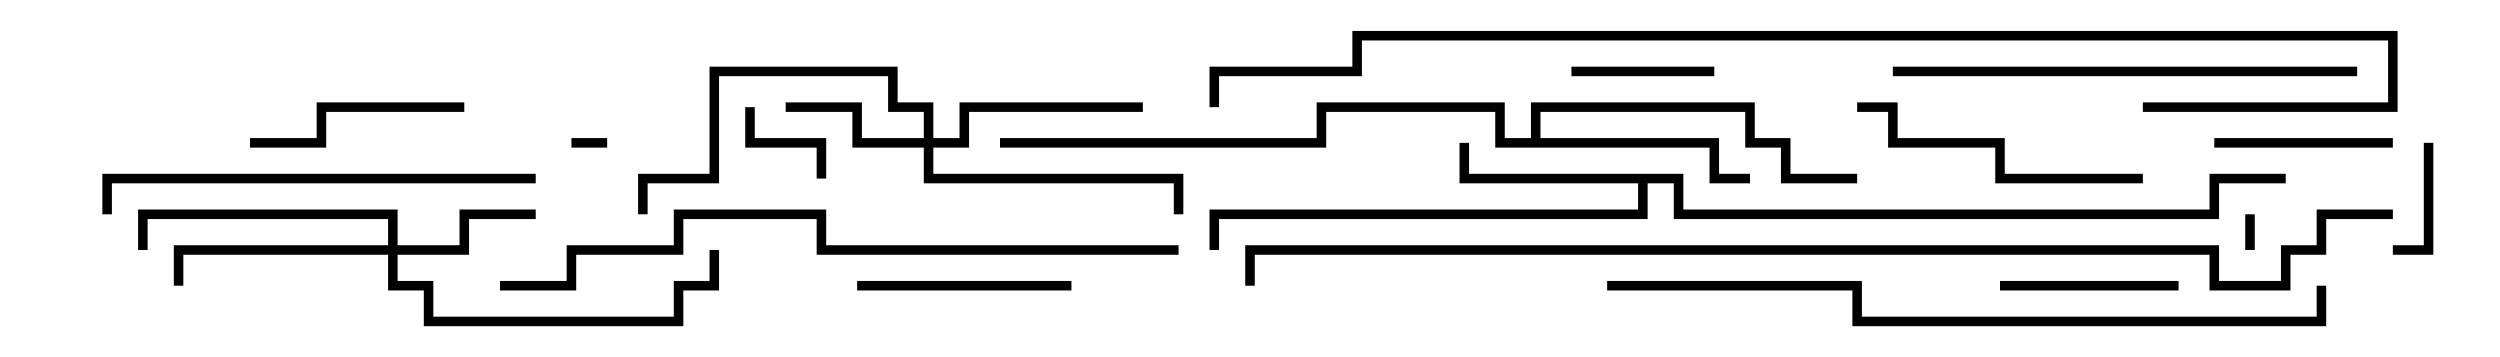 <svg version="1.1" width="105" height="15" xmlns="http://www.w3.org/2000/svg"><path d="M70.7,7.3L70.7,8.8L92.8,8.8L92.8,7.3L96,7.3L96,7.7L93.2,7.7L93.2,9.2L70.3,9.2L70.3,7.7L69.2,7.7L69.2,9.2L51.2,9.2L51.2,10.5L50.8,10.5L50.8,8.8L68.8,8.8L68.8,7.7L61.3,7.7L61.3,6L61.7,6L61.7,7.3z" stroke="none"/><path d="M64.3,5.8L64.3,4.3L73.7,4.3L73.7,5.8L75.2,5.8L75.2,7.3L78,7.3L78,7.7L74.8,7.7L74.8,6.2L73.3,6.2L73.3,4.7L64.7,4.7L64.7,5.8L72.2,5.8L72.2,7.3L73.5,7.3L73.5,7.7L71.8,7.7L71.8,6.2L62.8,6.2L62.8,4.7L55.7,4.7L55.7,6.2L42,6.2L42,5.8L55.3,5.8L55.3,4.3L63.2,4.3L63.2,5.8z" stroke="none"/><path d="M38.8,5.8L38.8,4.7L37.3,4.7L37.3,3.2L30.2,3.2L30.2,7.7L27.2,7.7L27.2,9L26.8,9L26.8,7.3L29.8,7.3L29.8,2.8L37.7,2.8L37.7,4.3L39.2,4.3L39.2,5.8L40.3,5.8L40.3,4.3L48,4.3L48,4.7L40.7,4.7L40.7,6.2L39.2,6.2L39.2,7.3L49.7,7.3L49.7,9L49.3,9L49.3,7.7L38.8,7.7L38.8,6.2L35.8,6.2L35.8,4.7L33,4.7L33,4.3L36.2,4.3L36.2,5.8z" stroke="none"/><path d="M16.3,10.3L16.3,9.2L6.2,9.2L6.2,10.5L5.8,10.5L5.8,8.8L16.7,8.8L16.7,10.3L19.3,10.3L19.3,8.8L22.5,8.8L22.5,9.2L19.7,9.2L19.7,10.7L16.7,10.7L16.7,11.8L18.2,11.8L18.2,13.3L28.3,13.3L28.3,11.8L29.8,11.8L29.8,10.5L30.2,10.5L30.2,12.2L28.7,12.2L28.7,13.7L17.8,13.7L17.8,12.2L16.3,12.2L16.3,10.7L7.7,10.7L7.7,12L7.3,12L7.3,10.3z" stroke="none"/><path d="M25.5,5.8L25.5,6.2L24,6.2L24,5.8z" stroke="none"/><path d="M94.3,9L94.7,9L94.7,10.5L94.3,10.5z" stroke="none"/><path d="M34.7,7.5L34.3,7.5L34.3,6.2L31.3,6.2L31.3,4.5L31.7,4.5L31.7,5.8L34.7,5.8z" stroke="none"/><path d="M101.8,6L102.2,6L102.2,10.7L100.5,10.7L100.5,10.3L101.8,10.3z" stroke="none"/><path d="M66,3.2L66,2.8L72,2.8L72,3.2z" stroke="none"/><path d="M84,12.2L84,11.8L91.5,11.8L91.5,12.2z" stroke="none"/><path d="M100.5,5.8L100.5,6.2L93,6.2L93,5.8z" stroke="none"/><path d="M45,11.8L45,12.2L36,12.2L36,11.8z" stroke="none"/><path d="M19.5,4.3L19.5,4.7L13.7,4.7L13.7,6.2L10.5,6.2L10.5,5.8L13.3,5.8L13.3,4.3z" stroke="none"/><path d="M78,4.7L78,4.3L79.7,4.3L79.7,5.8L84.2,5.8L84.2,7.3L90,7.3L90,7.7L83.8,7.7L83.8,6.2L79.3,6.2L79.3,4.7z" stroke="none"/><path d="M4.7,9L4.3,9L4.3,7.3L22.5,7.3L22.5,7.7L4.7,7.7z" stroke="none"/><path d="M99,2.8L99,3.2L79.5,3.2L79.5,2.8z" stroke="none"/><path d="M49.5,10.3L49.5,10.7L34.3,10.7L34.3,9.2L28.7,9.2L28.7,10.7L24.2,10.7L24.2,12.2L21,12.2L21,11.8L23.8,11.8L23.8,10.3L28.3,10.3L28.3,8.8L34.7,8.8L34.7,10.3z" stroke="none"/><path d="M67.5,12.2L67.5,11.8L78.2,11.8L78.2,13.3L97.3,13.3L97.3,12L97.7,12L97.7,13.7L77.8,13.7L77.8,12.2z" stroke="none"/><path d="M90,4.7L90,4.3L100.3,4.3L100.3,1.7L57.2,1.7L57.2,3.2L51.2,3.2L51.2,4.5L50.8,4.5L50.8,2.8L56.8,2.8L56.8,1.3L100.7,1.3L100.7,4.7z" stroke="none"/><path d="M100.5,8.8L100.5,9.2L97.7,9.2L97.7,10.7L96.2,10.7L96.2,12.2L92.8,12.2L92.8,10.7L52.7,10.7L52.7,12L52.3,12L52.3,10.3L93.2,10.3L93.2,11.8L95.8,11.8L95.8,10.3L97.3,10.3L97.3,8.8z" stroke="none"/></svg>